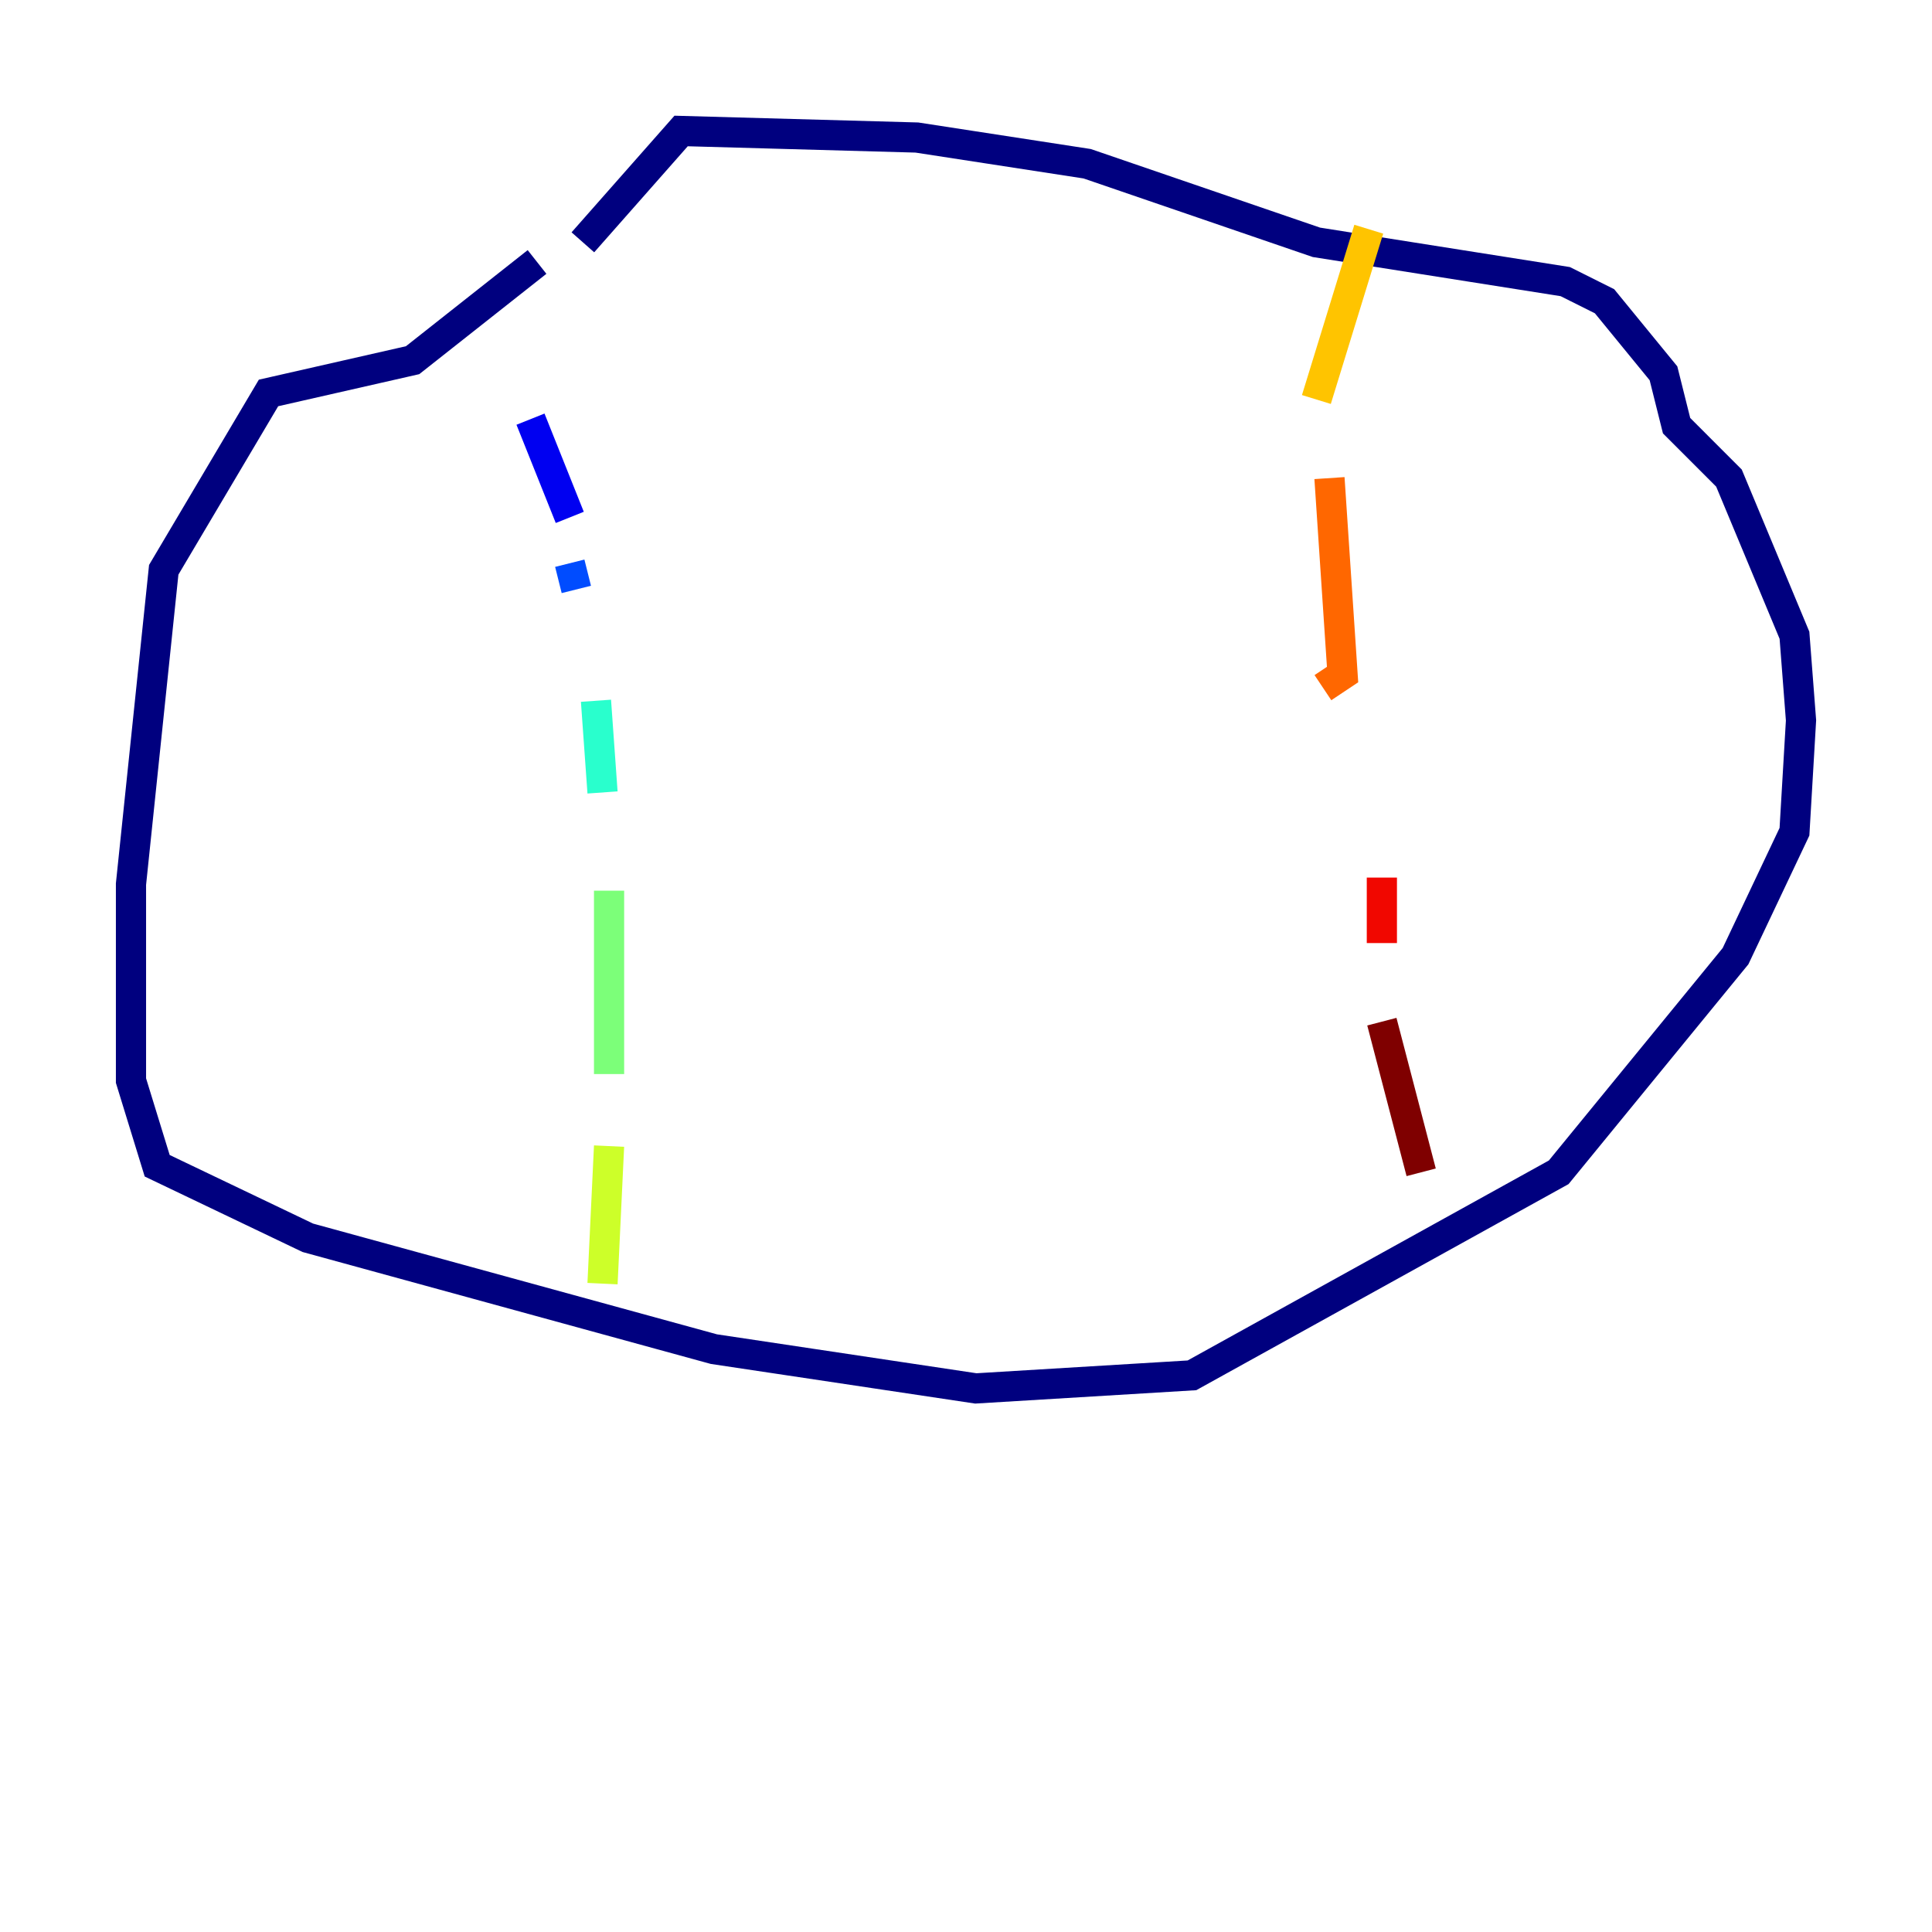 <?xml version="1.0" encoding="utf-8" ?>
<svg baseProfile="tiny" height="128" version="1.2" viewBox="0,0,128,128" width="128" xmlns="http://www.w3.org/2000/svg" xmlns:ev="http://www.w3.org/2001/xml-events" xmlns:xlink="http://www.w3.org/1999/xlink"><defs /><polyline fill="none" points="35.58,17.356 27.336,23.864 17.79,26.034 10.848,37.749 8.678,58.576 8.678,71.593 10.414,77.234 20.393,82.007 47.295,89.383 64.651,91.986 78.969,91.119 103.268,77.668 114.983,63.349 118.888,55.105 119.322,47.729 118.888,42.088 114.549,31.675 111.078,28.203 110.21,24.732 106.305,19.959 103.702,18.658 87.214,16.054 72.027,10.848 60.746,9.112 45.125,8.678 38.617,16.054" stroke="#00007f" stroke-width="2" /><polyline fill="none" points="35.146,27.77 37.749,34.278" stroke="#0000f1" stroke-width="2" /><polyline fill="none" points="37.749,37.315 38.183,39.051" stroke="#004cff" stroke-width="2" /><polyline fill="none" points="39.485,46.427 39.485,46.427" stroke="#00b0ff" stroke-width="2" /><polyline fill="none" points="39.485,46.427 39.919,52.502" stroke="#29ffcd" stroke-width="2" /><polyline fill="none" points="40.352,59.01 40.352,71.159" stroke="#7cff79" stroke-width="2" /><polyline fill="none" points="40.352,75.932 39.919,85.044" stroke="#cdff29" stroke-width="2" /><polyline fill="none" points="90.685,15.186 87.214,26.468" stroke="#ffc400" stroke-width="2" /><polyline fill="none" points="88.081,31.675 88.949,44.691 87.647,45.559" stroke="#ff6700" stroke-width="2" /><polyline fill="none" points="91.552,58.142 91.552,62.481" stroke="#f10700" stroke-width="2" /><polyline fill="none" points="91.552,67.688 94.156,77.668" stroke="#7f0000" stroke-width="2" /></svg>